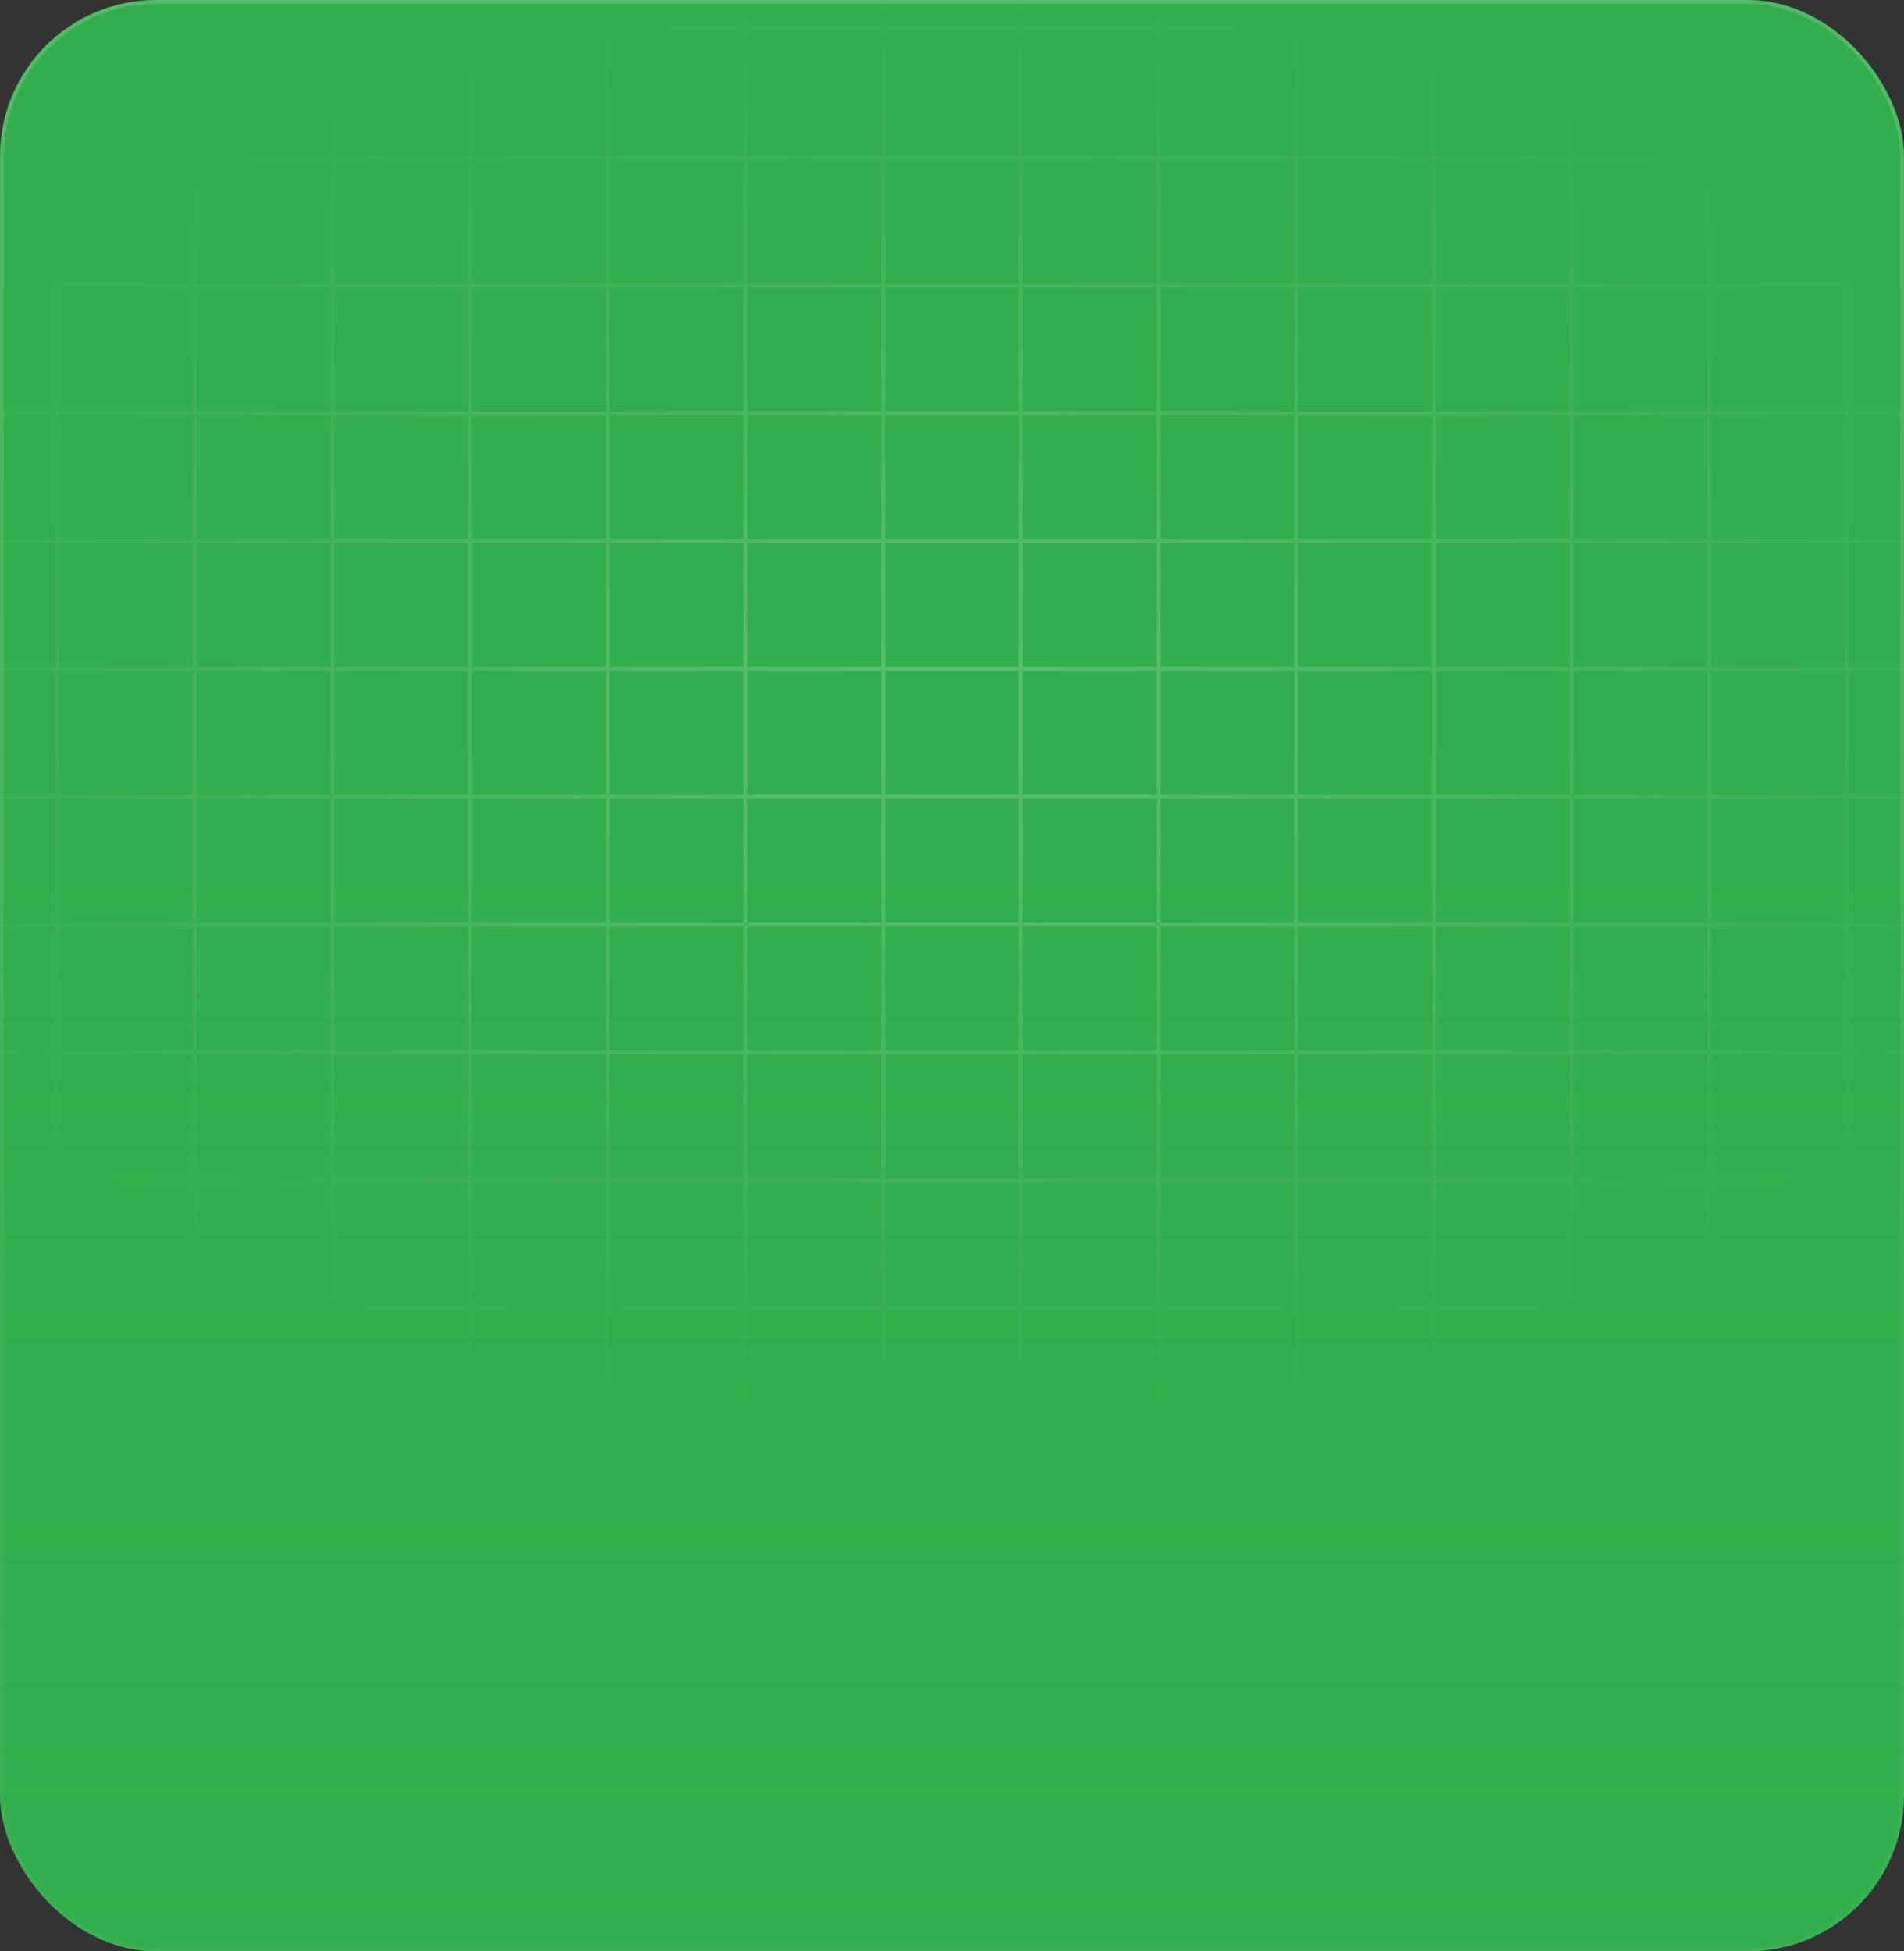<svg width="488" height="500" viewBox="0 0 488 500" fill="none" xmlns="http://www.w3.org/2000/svg">
<rect x="0" y="0" width="488" height="500" fill="#333333" stroke="none"/>
<g clip-path="url(#clip0_11476_43570)">
<rect width="488" height="500" rx="40" fill="#32AE4C"/>
<path d="M-20.706 -25H-56V7.738M-20.706 -25V7.738M-20.706 -25H14.588M-20.706 7.738H-56M-20.706 7.738H14.588M-20.706 7.738V40.476M-56 7.738V40.476M14.588 -25V7.738M14.588 -25H49.882M14.588 7.738H49.882M14.588 7.738V40.476M49.882 -25V7.738M49.882 -25H85.177M49.882 7.738H85.177M49.882 7.738V40.476M85.177 -25V7.738M85.177 -25H120.471M85.177 7.738H120.471M85.177 7.738V40.476M120.471 -25V7.738M120.471 -25H155.765M120.471 7.738H155.765M120.471 7.738V40.476M155.765 -25V7.738M155.765 -25H191.059M155.765 7.738H191.059M155.765 7.738V40.476M191.059 -25V7.738M191.059 -25H226.353M191.059 7.738H226.353M191.059 7.738V40.476M226.353 -25V7.738M226.353 -25H261.647M226.353 7.738H261.647M226.353 7.738V40.476M261.647 -25V7.738M261.647 -25H296.941M261.647 7.738H296.941M261.647 7.738V40.476M296.941 -25V7.738M296.941 -25H332.235M296.941 7.738H332.235M296.941 7.738V40.476M332.235 -25V7.738M332.235 -25H367.529M332.235 7.738H367.529M332.235 7.738V40.476M367.529 -25V7.738M367.529 -25H402.824M367.529 7.738H402.824M367.529 7.738V40.476M402.824 -25V7.738M402.824 -25H438.118M402.824 7.738H438.118M402.824 7.738V40.476M438.118 -25V7.738M438.118 -25H473.412M438.118 7.738H473.412M438.118 7.738V40.476M473.412 -25V7.738M473.412 -25H508.706M473.412 7.738H508.706M473.412 7.738V40.476M508.706 -25V7.738M508.706 -25H544V7.738M508.706 7.738H544M508.706 7.738V40.476M544 7.738V40.476M-20.706 40.476H-56M-20.706 40.476H14.588M-20.706 40.476V73.214M-56 40.476V73.214M14.588 40.476H49.882M14.588 40.476V73.214M49.882 40.476H85.177M49.882 40.476V73.214M85.177 40.476H120.471M85.177 40.476V73.214M120.471 40.476H155.765M120.471 40.476V73.214M155.765 40.476H191.059M155.765 40.476V73.214M191.059 40.476H226.353M191.059 40.476V73.214M226.353 40.476H261.647M226.353 40.476V73.214M261.647 40.476H296.941M261.647 40.476V73.214M296.941 40.476H332.235M296.941 40.476V73.214M332.235 40.476H367.529M332.235 40.476V73.214M367.529 40.476H402.824M367.529 40.476V73.214M402.824 40.476H438.118M402.824 40.476V73.214M438.118 40.476H473.412M438.118 40.476V73.214M473.412 40.476H508.706M473.412 40.476V73.214M508.706 40.476H544M508.706 40.476V73.214M544 40.476V73.214M-20.706 73.214H-56M-20.706 73.214H14.588M-20.706 73.214V105.952M-56 73.214V105.952M14.588 73.214H49.882M14.588 73.214V105.952M49.882 73.214H85.177M49.882 73.214V105.952M85.177 73.214H120.471M85.177 73.214V105.952M120.471 73.214H155.765M120.471 73.214V105.952M155.765 73.214H191.059M155.765 73.214V105.952M191.059 73.214H226.353M191.059 73.214V105.952M226.353 73.214H261.647M226.353 73.214V105.952M261.647 73.214H296.941M261.647 73.214V105.952M296.941 73.214H332.235M296.941 73.214V105.952M332.235 73.214H367.529M332.235 73.214V105.952M367.529 73.214H402.824M367.529 73.214V105.952M402.824 73.214H438.118M402.824 73.214V105.952M438.118 73.214H473.412M438.118 73.214V105.952M473.412 73.214H508.706M473.412 73.214V105.952M508.706 73.214H544M508.706 73.214V105.952M544 73.214V105.952M-20.706 105.952H-56M-20.706 105.952H14.588M-20.706 105.952V138.69M-56 105.952V138.69M14.588 105.952H49.882M14.588 105.952V138.69M49.882 105.952H85.177M49.882 105.952V138.69M85.177 105.952H120.471M85.177 105.952V138.69M120.471 105.952H155.765M120.471 105.952V138.69M155.765 105.952H191.059M155.765 105.952V138.69M191.059 105.952H226.353M191.059 105.952V138.69M226.353 105.952H261.647M226.353 105.952V138.69M261.647 105.952H296.941M261.647 105.952V138.69M296.941 105.952H332.235M296.941 105.952V138.69M332.235 105.952H367.529M332.235 105.952V138.69M367.529 105.952H402.824M367.529 105.952V138.69M402.824 105.952H438.118M402.824 105.952V138.69M438.118 105.952H473.412M438.118 105.952V138.69M473.412 105.952H508.706M473.412 105.952V138.69M508.706 105.952H544M508.706 105.952V138.69M544 105.952V138.69M-20.706 138.69H-56M-20.706 138.69H14.588M-20.706 138.69V171.429M-56 138.69V171.429M14.588 138.69H49.882M14.588 138.69V171.429M49.882 138.69H85.177M49.882 138.69V171.429M85.177 138.69H120.471M85.177 138.69V171.429M120.471 138.69H155.765M120.471 138.69V171.429M155.765 138.69H191.059M155.765 138.69V171.429M191.059 138.69H226.353M191.059 138.69V171.429M226.353 138.69H261.647M226.353 138.69V171.429M261.647 138.69H296.941M261.647 138.69V171.429M296.941 138.69H332.235M296.941 138.69V171.429M332.235 138.69H367.529M332.235 138.69V171.429M367.529 138.69H402.824M367.529 138.69V171.429M402.824 138.69H438.118M402.824 138.69V171.429M438.118 138.69H473.412M438.118 138.69V171.429M473.412 138.69H508.706M473.412 138.69V171.429M508.706 138.69H544M508.706 138.69V171.429M544 138.69V171.429M-20.706 171.429H-56M-20.706 171.429H14.588M-20.706 171.429V204.167M-56 171.429V204.167M14.588 171.429H49.882M14.588 171.429V204.167M49.882 171.429H85.177M49.882 171.429V204.167M85.177 171.429H120.471M85.177 171.429V204.167M120.471 171.429H155.765M120.471 171.429V204.167M155.765 171.429H191.059M155.765 171.429V204.167M191.059 171.429H226.353M191.059 171.429V204.167M226.353 171.429H261.647M226.353 171.429V204.167M261.647 171.429H296.941M261.647 171.429V204.167M296.941 171.429H332.235M296.941 171.429V204.167M332.235 171.429H367.529M332.235 171.429V204.167M367.529 171.429H402.824M367.529 171.429V204.167M402.824 171.429H438.118M402.824 171.429V204.167M438.118 171.429H473.412M438.118 171.429V204.167M473.412 171.429H508.706M473.412 171.429V204.167M508.706 171.429H544M508.706 171.429V204.167M544 171.429V204.167M-20.706 204.167H-56M-20.706 204.167H14.588M-20.706 204.167V236.905M-56 204.167V236.905M14.588 204.167H49.882M14.588 204.167V236.905M49.882 204.167H85.177M49.882 204.167V236.905M85.177 204.167H120.471M85.177 204.167V236.905M120.471 204.167H155.765M120.471 204.167V236.905M155.765 204.167H191.059M155.765 204.167V236.905M191.059 204.167H226.353M191.059 204.167V236.905M226.353 204.167H261.647M226.353 204.167V236.905M261.647 204.167H296.941M261.647 204.167V236.905M296.941 204.167H332.235M296.941 204.167V236.905M332.235 204.167H367.529M332.235 204.167V236.905M367.529 204.167H402.824M367.529 204.167V236.905M402.824 204.167H438.118M402.824 204.167V236.905M438.118 204.167H473.412M438.118 204.167V236.905M473.412 204.167H508.706M473.412 204.167V236.905M508.706 204.167H544M508.706 204.167V236.905M544 204.167V236.905M-20.706 236.905H-56M-20.706 236.905H14.588M-20.706 236.905V269.643M-56 236.905V269.643M14.588 236.905H49.882M14.588 236.905V269.643M49.882 236.905H85.177M49.882 236.905V269.643M85.177 236.905H120.471M85.177 236.905V269.643M120.471 236.905H155.765M120.471 236.905V269.643M155.765 236.905H191.059M155.765 236.905V269.643M191.059 236.905H226.353M191.059 236.905V269.643M226.353 236.905H261.647M226.353 236.905V269.643M261.647 236.905H296.941M261.647 236.905V269.643M296.941 236.905H332.235M296.941 236.905V269.643M332.235 236.905H367.529M332.235 236.905V269.643M367.529 236.905H402.824M367.529 236.905V269.643M402.824 236.905H438.118M402.824 236.905V269.643M438.118 236.905H473.412M438.118 236.905V269.643M473.412 236.905H508.706M473.412 236.905V269.643M508.706 236.905H544M508.706 236.905V269.643M544 236.905V269.643M-20.706 269.643H-56M-20.706 269.643H14.588M-20.706 269.643V302.381M-56 269.643V302.381M14.588 269.643H49.882M14.588 269.643V302.381M49.882 269.643H85.177M49.882 269.643V302.381M85.177 269.643H120.471M85.177 269.643V302.381M120.471 269.643H155.765M120.471 269.643V302.381M155.765 269.643H191.059M155.765 269.643V302.381M191.059 269.643H226.353M191.059 269.643V302.381M226.353 269.643H261.647M226.353 269.643V302.381M261.647 269.643H296.941M261.647 269.643V302.381M296.941 269.643H332.235M296.941 269.643V302.381M332.235 269.643H367.529M332.235 269.643V302.381M367.529 269.643H402.824M367.529 269.643V302.381M402.824 269.643H438.118M402.824 269.643V302.381M438.118 269.643H473.412M438.118 269.643V302.381M473.412 269.643H508.706M473.412 269.643V302.381M508.706 269.643H544M508.706 269.643V302.381M544 269.643V302.381M-20.706 302.381H-56M-20.706 302.381H14.588M-20.706 302.381V335.119M-56 302.381V335.119M14.588 302.381H49.882M14.588 302.381V335.119M49.882 302.381H85.177M49.882 302.381V335.119M85.177 302.381H120.471M85.177 302.381V335.119M120.471 302.381H155.765M120.471 302.381V335.119M155.765 302.381H191.059M155.765 302.381V335.119M191.059 302.381H226.353M191.059 302.381V335.119M226.353 302.381H261.647M226.353 302.381V335.119M261.647 302.381H296.941M261.647 302.381V335.119M296.941 302.381H332.235M296.941 302.381V335.119M332.235 302.381H367.529M332.235 302.381V335.119M367.529 302.381H402.824M367.529 302.381V335.119M402.824 302.381H438.118M402.824 302.381V335.119M438.118 302.381H473.412M438.118 302.381V335.119M473.412 302.381H508.706M473.412 302.381V335.119M508.706 302.381H544M508.706 302.381V335.119M544 302.381V335.119M-20.706 335.119H-56M-20.706 335.119H14.588M-20.706 335.119V367.857M-56 335.119V367.857H-20.706M14.588 335.119H49.882M14.588 335.119V367.857M49.882 335.119H85.177M49.882 335.119V367.857M85.177 335.119H120.471M85.177 335.119V367.857M120.471 335.119H155.765M120.471 335.119V367.857M155.765 335.119H191.059M155.765 335.119V367.857M191.059 335.119H226.353M191.059 335.119V367.857M226.353 335.119H261.647M226.353 335.119V367.857M261.647 335.119H296.941M261.647 335.119V367.857M296.941 335.119H332.235M296.941 335.119V367.857M332.235 335.119H367.529M332.235 335.119V367.857M367.529 335.119H402.824M367.529 335.119V367.857M402.824 335.119H438.118M402.824 335.119V367.857M438.118 335.119H473.412M438.118 335.119V367.857M473.412 335.119H508.706M473.412 335.119V367.857M508.706 335.119H544M508.706 335.119V367.857M544 335.119V367.857H508.706M-20.706 367.857H14.588M14.588 367.857H49.882M49.882 367.857H85.177M85.177 367.857H120.471M120.471 367.857H155.765M155.765 367.857H191.059M191.059 367.857H226.353M226.353 367.857H261.647M261.647 367.857H296.941M296.941 367.857H332.235M332.235 367.857H367.529M367.529 367.857H402.824M402.824 367.857H438.118M438.118 367.857H473.412M473.412 367.857H508.706" stroke="url(#paint0_radial_11476_43570)" stroke-opacity="0.2"/>
<rect y="225" width="488" height="275" fill="url(#paint1_linear_11476_43570)" fill-opacity="0.2"/>
</g>
<rect x="0.5" y="0.5" width="487" height="499" rx="39.5" stroke="white" stroke-opacity="0.04"/>
<rect x="0.5" y="0.5" width="487" height="499" rx="39.5" stroke="url(#paint2_linear_11476_43570)" stroke-opacity="0.12"/>
<defs>
<radialGradient id="paint0_radial_11476_43570" cx="0" cy="0" r="1" gradientUnits="userSpaceOnUse" gradientTransform="translate(244 181.922) rotate(90) scale(185.516 300.453)">
<stop stop-color="white"/>
<stop offset="1" stop-color="white" stop-opacity="0"/>
</radialGradient>
<linearGradient id="paint1_linear_11476_43570" x1="244" y1="225" x2="244" y2="500" gradientUnits="userSpaceOnUse">
<stop stop-color="#32AE4C" stop-opacity="0.02"/>
<stop offset="1" stop-color="#32AE4C"/>
</linearGradient>
<linearGradient id="paint2_linear_11476_43570" x1="244" y1="0" x2="244" y2="370.192" gradientUnits="userSpaceOnUse">
<stop stop-color="white"/>
<stop offset="1" stop-color="white" stop-opacity="0"/>
</linearGradient>
<clipPath id="clip0_11476_43570">
<rect width="488" height="500" rx="40" fill="white"/>
</clipPath>
</defs>
</svg>
